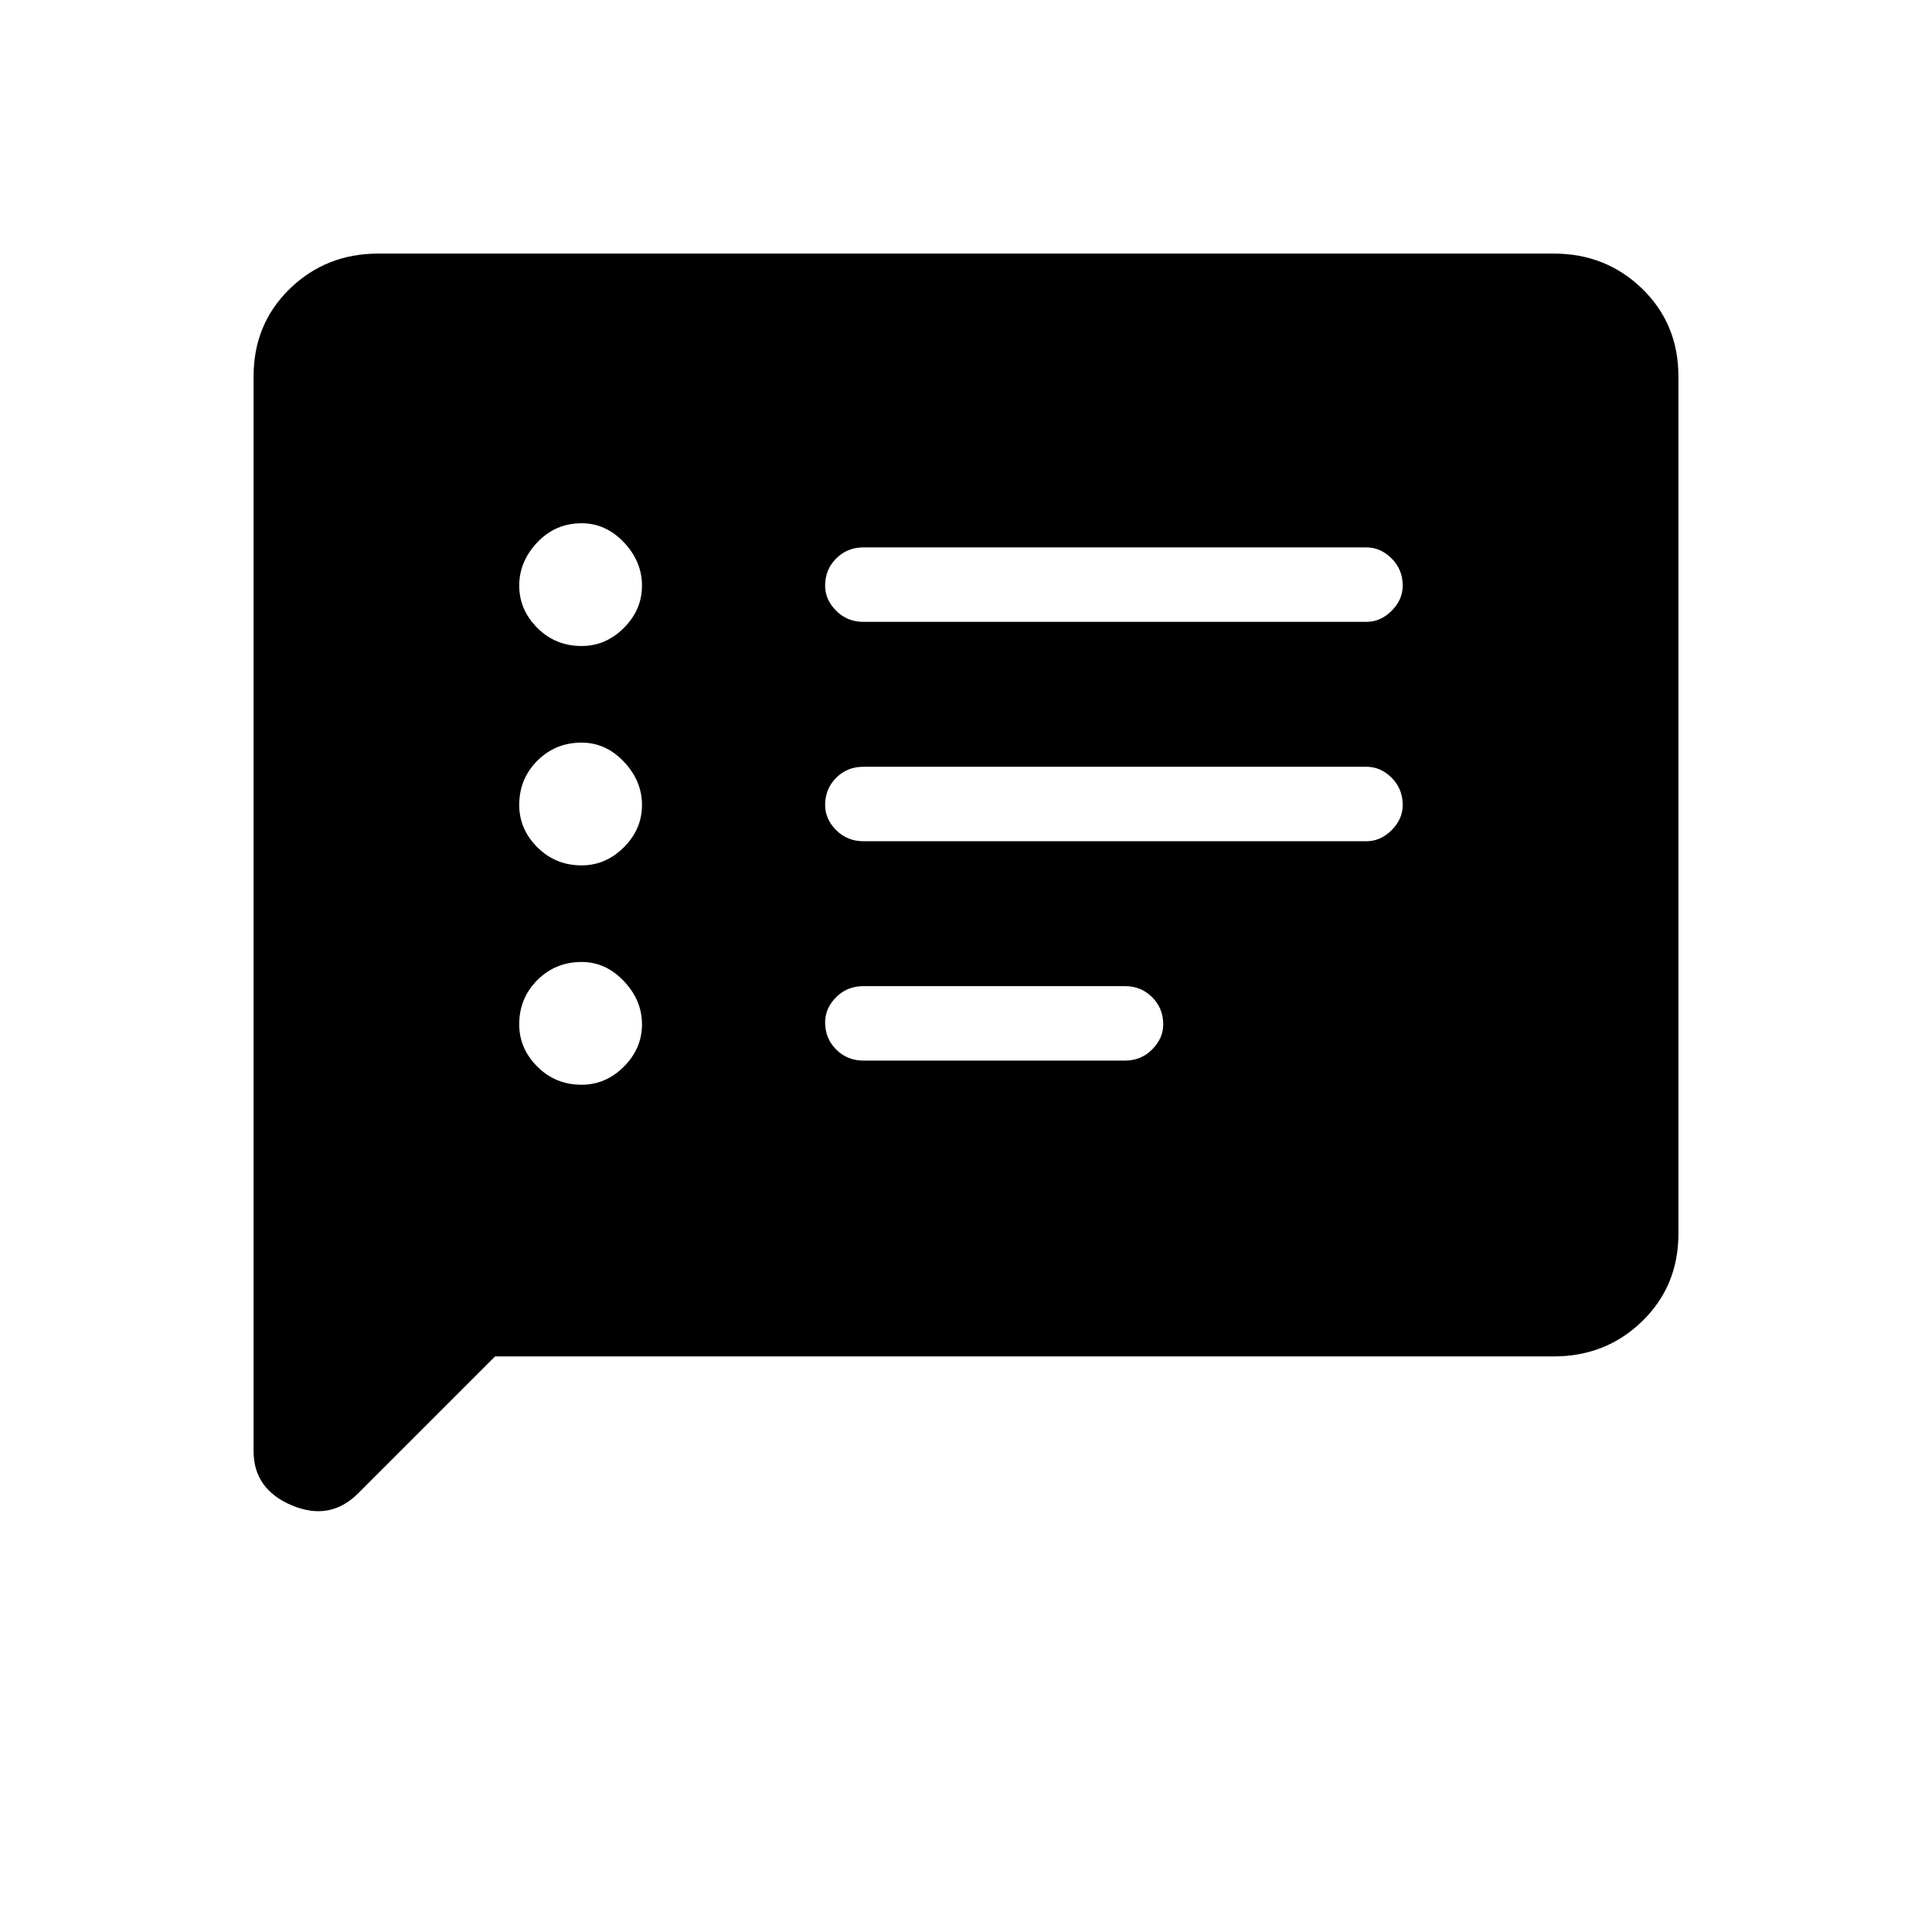 <svg xmlns="http://www.w3.org/2000/svg" height="24" width="24"><path d="M10.725 7.725h6.25q.175 0 .313-.138.137-.137.137-.312 0-.2-.137-.337-.138-.138-.313-.138h-6.25q-.2 0-.338.138-.137.137-.137.337 0 .175.137.312.138.138.338.138Zm0 2.725h6.25q.175 0 .313-.138.137-.137.137-.312 0-.2-.137-.338-.138-.137-.313-.137h-6.25q-.2 0-.338.137-.137.138-.137.338 0 .175.137.312.138.138.338.138Zm0 2.725h3.25q.2 0 .337-.138.138-.137.138-.312 0-.2-.138-.338-.137-.137-.337-.137h-3.25q-.2 0-.338.137-.137.138-.137.313 0 .2.137.337.138.138.338.138Zm-3.5-5.15q.3 0 .525-.225.225-.225.225-.525 0-.3-.225-.538-.225-.237-.525-.237-.325 0-.55.237-.225.238-.225.538 0 .3.225.525.225.225.55.225Zm0 2.725q.3 0 .525-.225.225-.225.225-.525 0-.3-.225-.538-.225-.237-.525-.237-.325 0-.55.225-.225.225-.225.55 0 .3.225.525.225.225.55.225Zm0 2.725q.3 0 .525-.225.225-.225.225-.525 0-.3-.225-.537-.225-.238-.525-.238-.325 0-.55.225-.225.225-.225.55 0 .3.225.525.225.225.55.225Zm-4.075 4.55V4.675q0-.65.45-1.088.45-.437 1.1-.437h14.6q.65 0 1.1.437.45.438.45 1.088v10.65q0 .65-.45 1.088-.45.437-1.1.437H6.15l-1.7 1.7q-.35.35-.825.15-.475-.2-.475-.675Z"/></svg>